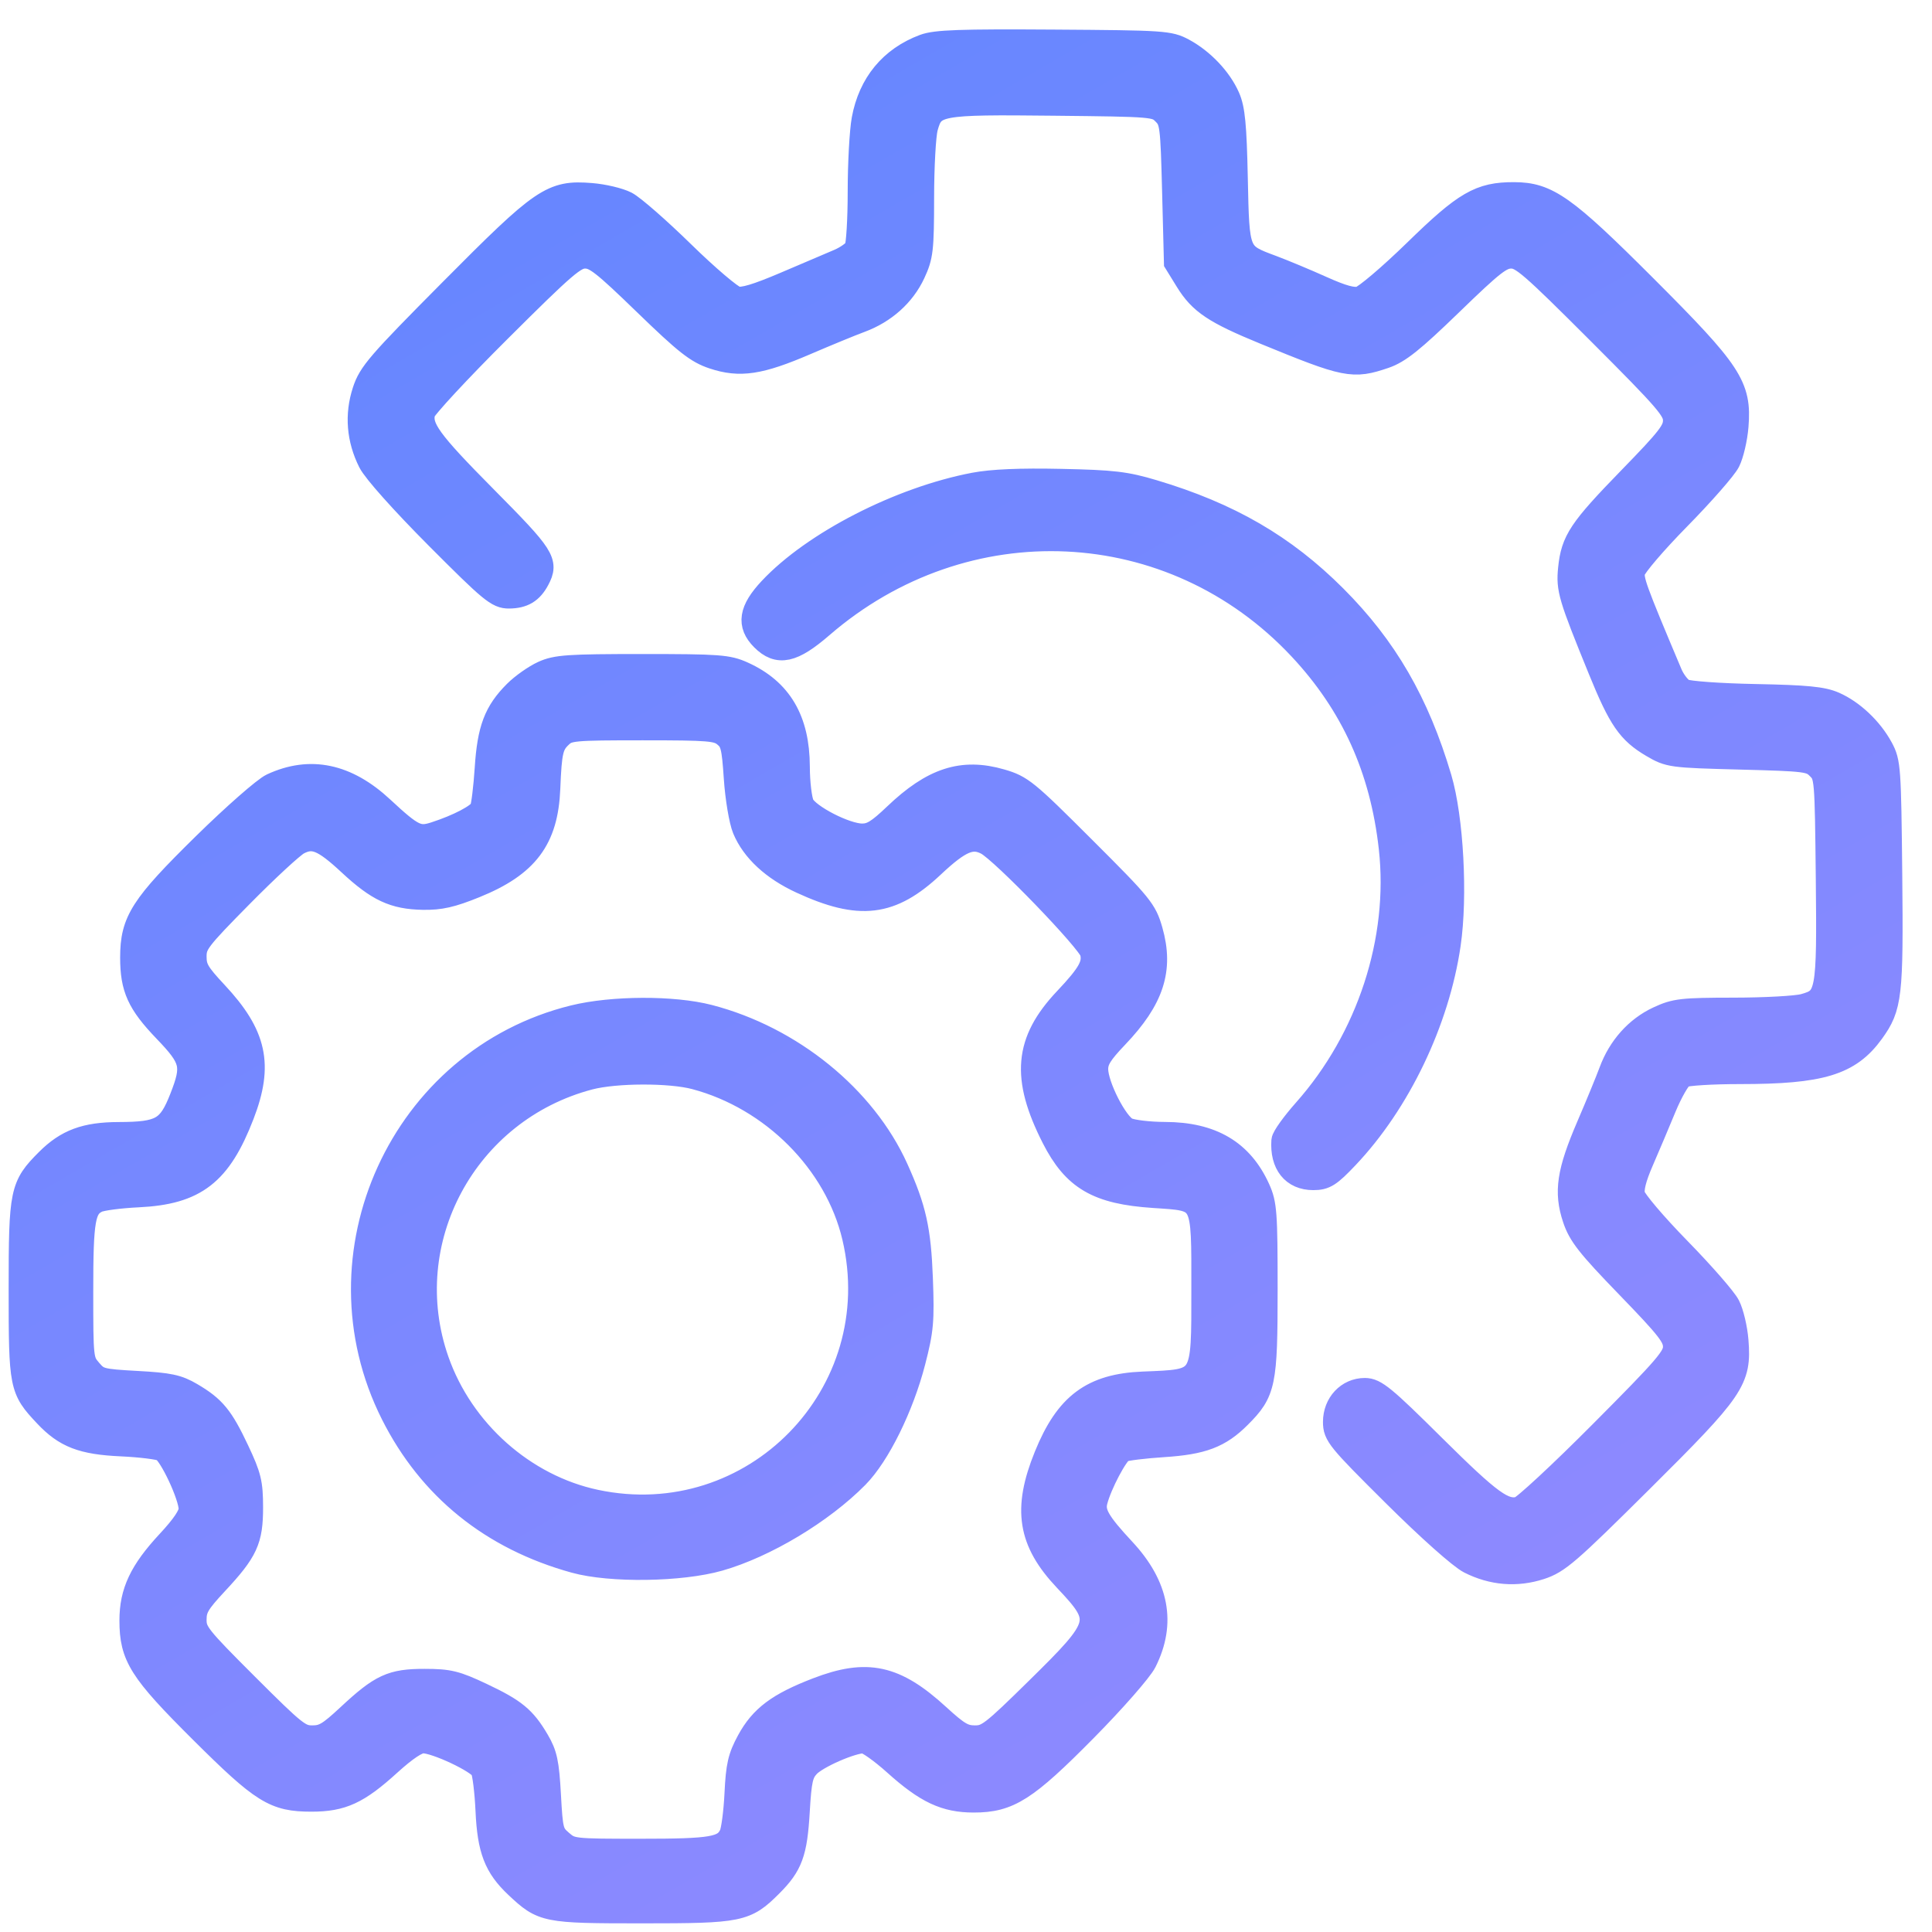 <svg width="62" height="62" viewBox="0 0 62 62" fill="none" xmlns="http://www.w3.org/2000/svg">
<mask id="path-1-outside-1_472_722" maskUnits="userSpaceOnUse" x="-0.333" y="0.333" width="62" height="62" fill="black">
<rect fill="white" x="-0.333" y="0.333" width="62" height="62"/>
<path fill-rule="evenodd" clip-rule="evenodd" d="M29.657 1.486C28.603 1.879 27.929 2.696 27.719 3.833C27.65 4.209 27.593 5.249 27.593 6.145C27.593 7.042 27.543 7.867 27.483 7.981C27.422 8.094 27.171 8.272 26.925 8.377C26.679 8.481 25.904 8.812 25.203 9.111C24.284 9.503 23.843 9.634 23.625 9.579C23.459 9.538 22.687 8.881 21.909 8.12C21.131 7.359 20.312 6.643 20.089 6.528C19.866 6.414 19.363 6.294 18.97 6.263C17.714 6.162 17.431 6.354 14.487 9.32C12.147 11.676 11.88 11.986 11.695 12.557C11.448 13.317 11.511 14.091 11.878 14.822C12.027 15.118 12.922 16.12 14.033 17.236C15.761 18.97 15.97 19.143 16.337 19.139C16.783 19.135 17.043 18.98 17.249 18.593C17.546 18.035 17.433 17.858 15.574 15.983C13.763 14.156 13.454 13.729 13.581 13.225C13.618 13.078 14.716 11.893 16.022 10.593C18.127 8.496 18.439 8.229 18.775 8.229C19.102 8.229 19.369 8.436 20.712 9.738C22.021 11.006 22.369 11.28 22.893 11.454C23.744 11.737 24.38 11.641 25.854 11.007C26.52 10.721 27.309 10.396 27.608 10.286C28.377 10.002 28.986 9.457 29.308 8.765C29.561 8.221 29.585 8.014 29.587 6.351C29.588 5.35 29.644 4.334 29.711 4.092C29.927 3.312 30.077 3.284 33.812 3.324C37.044 3.358 37.094 3.362 37.357 3.625C37.612 3.88 37.627 3.997 37.683 6.158L37.741 8.424L38.097 9.001C38.534 9.709 38.979 10.006 40.593 10.669C43.209 11.743 43.413 11.784 44.432 11.437C44.89 11.28 45.32 10.937 46.561 9.735C47.907 8.43 48.167 8.229 48.498 8.229C48.84 8.229 49.143 8.491 51.319 10.667C53.501 12.85 53.756 13.146 53.756 13.491C53.756 13.825 53.565 14.073 52.307 15.365C50.715 17.002 50.481 17.354 50.39 18.247C50.323 18.904 50.393 19.138 51.352 21.49C51.997 23.074 52.279 23.483 53.027 23.923C53.568 24.241 53.632 24.249 55.836 24.307C57.987 24.363 58.104 24.378 58.358 24.633C58.621 24.896 58.626 24.946 58.66 28.178C58.699 31.915 58.671 32.065 57.892 32.281C57.65 32.348 56.634 32.404 55.633 32.405C53.971 32.407 53.764 32.431 53.22 32.684C52.528 33.006 51.984 33.615 51.7 34.384C51.589 34.683 51.265 35.473 50.978 36.139C50.345 37.613 50.249 38.249 50.532 39.1C50.706 39.624 50.98 39.973 52.248 41.282C53.549 42.626 53.756 42.893 53.756 43.22C53.756 43.556 53.489 43.868 51.392 45.974C50.093 47.28 48.908 48.379 48.761 48.416C48.257 48.542 47.831 48.233 46.004 46.422C44.406 44.836 44.13 44.61 43.799 44.61C43.262 44.61 42.845 45.055 42.845 45.63C42.845 46.048 42.957 46.185 44.752 47.968C45.851 49.06 46.873 49.97 47.165 50.117C47.895 50.486 48.668 50.549 49.429 50.302C50 50.116 50.309 49.849 52.665 47.509C55.63 44.564 55.822 44.281 55.721 43.024C55.69 42.632 55.571 42.128 55.456 41.905C55.342 41.682 54.626 40.863 53.865 40.085C53.104 39.307 52.447 38.533 52.405 38.366C52.353 38.157 52.438 37.812 52.678 37.258C52.871 36.815 53.197 36.043 53.404 35.542C53.611 35.04 53.877 34.578 53.995 34.515C54.113 34.451 54.943 34.4 55.839 34.4C58.44 34.4 59.342 34.125 60.076 33.112C60.654 32.314 60.695 31.956 60.656 28.062C60.621 24.653 60.608 24.46 60.366 24.013C60.036 23.402 59.447 22.845 58.86 22.587C58.486 22.423 57.975 22.373 56.337 22.341C55.198 22.319 54.172 22.246 54.032 22.176C53.893 22.107 53.699 21.858 53.6 21.623C52.434 18.859 52.341 18.601 52.41 18.323C52.45 18.161 53.105 17.394 53.867 16.62C54.628 15.845 55.344 15.029 55.458 14.806C55.571 14.583 55.69 14.074 55.722 13.676C55.825 12.397 55.538 11.96 52.782 9.204C50.205 6.627 49.653 6.237 48.586 6.235C47.499 6.232 47.024 6.508 45.43 8.063C44.609 8.863 43.816 9.536 43.643 9.58C43.418 9.636 43.077 9.543 42.414 9.245C41.909 9.018 41.19 8.718 40.816 8.578C39.697 8.162 39.706 8.183 39.654 5.724C39.618 4.018 39.568 3.499 39.403 3.124C39.144 2.536 38.586 1.947 37.976 1.617C37.526 1.374 37.352 1.362 33.811 1.339C30.815 1.319 30.028 1.347 29.657 1.486ZM31.269 15.554C28.883 16.008 26.112 17.43 24.725 18.913C24.092 19.59 24.022 20.041 24.478 20.498C24.975 20.995 25.428 20.897 26.362 20.09C30.965 16.108 37.633 16.419 41.735 20.805C43.414 22.601 44.352 24.671 44.635 27.208C44.965 30.163 43.93 33.333 41.88 35.642C41.508 36.062 41.196 36.496 41.189 36.606C41.139 37.348 41.502 37.803 42.144 37.803C42.516 37.803 42.662 37.711 43.215 37.128C44.876 35.379 46.127 32.771 46.487 30.304C46.713 28.758 46.578 26.252 46.199 24.974C45.481 22.554 44.457 20.785 42.83 19.158C41.205 17.533 39.445 16.512 37.016 15.786C36.12 15.518 35.721 15.471 34.046 15.436C32.739 15.408 31.837 15.446 31.269 15.554ZM17.432 21.596C17.168 21.717 16.768 21.998 16.545 22.221C15.911 22.855 15.704 23.403 15.623 24.659C15.583 25.272 15.511 25.862 15.462 25.971C15.37 26.174 14.72 26.516 13.96 26.762C13.415 26.939 13.237 26.853 12.261 25.945C11.121 24.883 9.953 24.638 8.733 25.204C8.491 25.317 7.514 26.174 6.562 27.109C4.554 29.082 4.245 29.564 4.245 30.73C4.245 31.707 4.461 32.184 5.298 33.056C6.186 33.981 6.239 34.197 5.829 35.242C5.437 36.242 5.172 36.393 3.809 36.397C2.747 36.4 2.148 36.622 1.527 37.243C0.702 38.069 0.667 38.237 0.667 41.382C0.667 44.492 0.683 44.573 1.472 45.412C2.1 46.081 2.643 46.29 3.893 46.347C4.506 46.375 5.106 46.449 5.225 46.512C5.487 46.649 6.122 48.004 6.122 48.424C6.122 48.628 5.894 48.968 5.408 49.491C4.535 50.43 4.222 51.093 4.222 52.003C4.222 53.148 4.514 53.611 6.464 55.552C8.435 57.513 8.813 57.749 9.994 57.749C10.975 57.749 11.479 57.516 12.489 56.598C13.018 56.118 13.382 55.876 13.577 55.876C13.993 55.876 15.347 56.514 15.484 56.773C15.547 56.893 15.621 57.493 15.649 58.106C15.706 59.357 15.915 59.9 16.583 60.528C17.422 61.317 17.503 61.333 20.612 61.333C23.747 61.333 23.926 61.297 24.734 60.488C25.375 59.847 25.519 59.455 25.596 58.14C25.656 57.11 25.704 56.901 25.933 56.657C26.207 56.365 27.323 55.876 27.715 55.876C27.835 55.876 28.292 56.199 28.731 56.594C29.73 57.492 30.337 57.777 31.248 57.777C32.373 57.777 32.915 57.432 34.824 55.5C35.735 54.578 36.594 53.598 36.732 53.324C37.355 52.087 37.13 50.901 36.055 49.745C35.237 48.867 35.058 48.555 35.153 48.175C35.288 47.638 35.824 46.623 36.02 46.534C36.128 46.485 36.718 46.413 37.331 46.373C38.586 46.292 39.133 46.085 39.767 45.45C40.557 44.661 40.611 44.403 40.611 41.382C40.611 38.918 40.59 38.637 40.372 38.155C39.831 36.961 38.879 36.399 37.389 36.394C36.873 36.393 36.319 36.326 36.157 36.246C35.801 36.07 35.178 34.848 35.174 34.317C35.172 34.02 35.308 33.799 35.826 33.256C36.973 32.053 37.279 31.11 36.926 29.87C36.739 29.215 36.622 29.071 34.771 27.223C32.927 25.381 32.774 25.256 32.121 25.067C30.884 24.709 29.941 25.014 28.736 26.164C28.188 26.687 27.973 26.818 27.664 26.818C27.135 26.818 25.927 26.197 25.747 25.832C25.667 25.671 25.6 25.116 25.599 24.6C25.594 23.11 25.032 22.157 23.838 21.617C23.356 21.399 23.076 21.378 20.612 21.378C18.23 21.378 17.857 21.404 17.432 21.596ZM23.265 23.59C23.507 23.786 23.549 23.949 23.617 24.971C23.66 25.609 23.783 26.34 23.89 26.598C24.175 27.282 24.813 27.872 25.716 28.289C27.591 29.154 28.594 29.033 29.926 27.781C30.801 26.959 31.186 26.798 31.671 27.052C32.177 27.318 34.956 30.197 35.043 30.546C35.145 30.951 34.976 31.258 34.202 32.077C32.933 33.42 32.831 34.579 33.81 36.506C34.478 37.818 35.228 38.256 37.019 38.376C38.678 38.488 38.621 38.381 38.621 41.373C38.621 44.4 38.67 44.324 36.685 44.404C35.058 44.47 34.24 45.081 33.571 46.73C32.88 48.431 33.044 49.463 34.202 50.687C35.45 52.009 35.421 52.122 33.291 54.216C31.85 55.634 31.688 55.759 31.289 55.759C30.923 55.759 30.737 55.65 30.099 55.066C28.722 53.804 27.822 53.609 26.225 54.225C24.982 54.704 24.442 55.109 24.028 55.871C23.744 56.394 23.682 56.665 23.639 57.564C23.61 58.153 23.532 58.747 23.465 58.885C23.248 59.332 22.877 59.397 20.554 59.397C18.38 59.397 18.331 59.392 18.008 59.114C17.697 58.846 17.675 58.764 17.612 57.605C17.555 56.571 17.497 56.298 17.241 55.863C16.815 55.139 16.515 54.892 15.447 54.388C14.625 54 14.404 53.946 13.631 53.945C12.571 53.944 12.234 54.1 11.192 55.071C10.568 55.653 10.388 55.759 10.021 55.759C9.618 55.759 9.462 55.635 7.913 54.088C6.358 52.536 6.24 52.386 6.24 51.98C6.24 51.609 6.344 51.431 6.927 50.805C7.898 49.763 8.054 49.425 8.053 48.365C8.052 47.592 7.998 47.371 7.61 46.549C7.106 45.48 6.86 45.18 6.135 44.754C5.701 44.498 5.428 44.44 4.394 44.384C3.235 44.32 3.153 44.298 2.886 43.987C2.608 43.664 2.603 43.615 2.603 41.44C2.603 39.117 2.668 38.745 3.114 38.528C3.252 38.461 3.847 38.383 4.435 38.355C6.265 38.267 7.042 37.665 7.773 35.768C8.389 34.17 8.181 33.218 6.921 31.87C6.339 31.248 6.24 31.078 6.24 30.698C6.24 30.286 6.349 30.142 7.736 28.737C8.558 27.904 9.382 27.142 9.567 27.045C10.051 26.791 10.38 26.923 11.225 27.709C12.127 28.548 12.644 28.791 13.572 28.808C14.121 28.819 14.49 28.735 15.243 28.429C16.9 27.757 17.525 26.924 17.591 25.304C17.64 24.091 17.688 23.893 17.996 23.606C18.235 23.383 18.402 23.368 20.621 23.368C22.771 23.368 23.017 23.388 23.265 23.59ZM18.416 32.644C12.896 34.002 10.036 40.266 12.604 45.373C13.802 47.754 15.788 49.358 18.449 50.093C19.596 50.41 21.848 50.378 23.076 50.028C24.552 49.607 26.374 48.514 27.495 47.376C28.178 46.683 28.936 45.148 29.311 43.696C29.574 42.678 29.599 42.392 29.548 41.03C29.489 39.463 29.337 38.783 28.763 37.51C27.728 35.216 25.384 33.313 22.75 32.629C21.612 32.333 19.653 32.34 18.416 32.644ZM22.313 34.574C24.795 35.234 26.847 37.293 27.412 39.693C28.602 44.739 24.18 49.267 19.112 48.192C16.81 47.704 14.816 45.933 14.022 43.668C12.673 39.821 14.929 35.631 18.911 34.584C19.754 34.363 21.499 34.357 22.313 34.574Z"/>
</mask>
<path fill-rule="evenodd" clip-rule="evenodd" d="M29.657 1.486C28.603 1.879 27.929 2.696 27.719 3.833C27.65 4.209 27.593 5.249 27.593 6.145C27.593 7.042 27.543 7.867 27.483 7.981C27.422 8.094 27.171 8.272 26.925 8.377C26.679 8.481 25.904 8.812 25.203 9.111C24.284 9.503 23.843 9.634 23.625 9.579C23.459 9.538 22.687 8.881 21.909 8.12C21.131 7.359 20.312 6.643 20.089 6.528C19.866 6.414 19.363 6.294 18.97 6.263C17.714 6.162 17.431 6.354 14.487 9.32C12.147 11.676 11.88 11.986 11.695 12.557C11.448 13.317 11.511 14.091 11.878 14.822C12.027 15.118 12.922 16.12 14.033 17.236C15.761 18.97 15.97 19.143 16.337 19.139C16.783 19.135 17.043 18.98 17.249 18.593C17.546 18.035 17.433 17.858 15.574 15.983C13.763 14.156 13.454 13.729 13.581 13.225C13.618 13.078 14.716 11.893 16.022 10.593C18.127 8.496 18.439 8.229 18.775 8.229C19.102 8.229 19.369 8.436 20.712 9.738C22.021 11.006 22.369 11.28 22.893 11.454C23.744 11.737 24.38 11.641 25.854 11.007C26.52 10.721 27.309 10.396 27.608 10.286C28.377 10.002 28.986 9.457 29.308 8.765C29.561 8.221 29.585 8.014 29.587 6.351C29.588 5.35 29.644 4.334 29.711 4.092C29.927 3.312 30.077 3.284 33.812 3.324C37.044 3.358 37.094 3.362 37.357 3.625C37.612 3.88 37.627 3.997 37.683 6.158L37.741 8.424L38.097 9.001C38.534 9.709 38.979 10.006 40.593 10.669C43.209 11.743 43.413 11.784 44.432 11.437C44.89 11.28 45.32 10.937 46.561 9.735C47.907 8.43 48.167 8.229 48.498 8.229C48.84 8.229 49.143 8.491 51.319 10.667C53.501 12.85 53.756 13.146 53.756 13.491C53.756 13.825 53.565 14.073 52.307 15.365C50.715 17.002 50.481 17.354 50.39 18.247C50.323 18.904 50.393 19.138 51.352 21.49C51.997 23.074 52.279 23.483 53.027 23.923C53.568 24.241 53.632 24.249 55.836 24.307C57.987 24.363 58.104 24.378 58.358 24.633C58.621 24.896 58.626 24.946 58.66 28.178C58.699 31.915 58.671 32.065 57.892 32.281C57.65 32.348 56.634 32.404 55.633 32.405C53.971 32.407 53.764 32.431 53.22 32.684C52.528 33.006 51.984 33.615 51.7 34.384C51.589 34.683 51.265 35.473 50.978 36.139C50.345 37.613 50.249 38.249 50.532 39.1C50.706 39.624 50.98 39.973 52.248 41.282C53.549 42.626 53.756 42.893 53.756 43.22C53.756 43.556 53.489 43.868 51.392 45.974C50.093 47.28 48.908 48.379 48.761 48.416C48.257 48.542 47.831 48.233 46.004 46.422C44.406 44.836 44.13 44.61 43.799 44.61C43.262 44.61 42.845 45.055 42.845 45.63C42.845 46.048 42.957 46.185 44.752 47.968C45.851 49.06 46.873 49.97 47.165 50.117C47.895 50.486 48.668 50.549 49.429 50.302C50 50.116 50.309 49.849 52.665 47.509C55.63 44.564 55.822 44.281 55.721 43.024C55.69 42.632 55.571 42.128 55.456 41.905C55.342 41.682 54.626 40.863 53.865 40.085C53.104 39.307 52.447 38.533 52.405 38.366C52.353 38.157 52.438 37.812 52.678 37.258C52.871 36.815 53.197 36.043 53.404 35.542C53.611 35.04 53.877 34.578 53.995 34.515C54.113 34.451 54.943 34.4 55.839 34.4C58.44 34.4 59.342 34.125 60.076 33.112C60.654 32.314 60.695 31.956 60.656 28.062C60.621 24.653 60.608 24.46 60.366 24.013C60.036 23.402 59.447 22.845 58.86 22.587C58.486 22.423 57.975 22.373 56.337 22.341C55.198 22.319 54.172 22.246 54.032 22.176C53.893 22.107 53.699 21.858 53.6 21.623C52.434 18.859 52.341 18.601 52.41 18.323C52.45 18.161 53.105 17.394 53.867 16.62C54.628 15.845 55.344 15.029 55.458 14.806C55.571 14.583 55.69 14.074 55.722 13.676C55.825 12.397 55.538 11.96 52.782 9.204C50.205 6.627 49.653 6.237 48.586 6.235C47.499 6.232 47.024 6.508 45.43 8.063C44.609 8.863 43.816 9.536 43.643 9.58C43.418 9.636 43.077 9.543 42.414 9.245C41.909 9.018 41.19 8.718 40.816 8.578C39.697 8.162 39.706 8.183 39.654 5.724C39.618 4.018 39.568 3.499 39.403 3.124C39.144 2.536 38.586 1.947 37.976 1.617C37.526 1.374 37.352 1.362 33.811 1.339C30.815 1.319 30.028 1.347 29.657 1.486ZM31.269 15.554C28.883 16.008 26.112 17.43 24.725 18.913C24.092 19.59 24.022 20.041 24.478 20.498C24.975 20.995 25.428 20.897 26.362 20.09C30.965 16.108 37.633 16.419 41.735 20.805C43.414 22.601 44.352 24.671 44.635 27.208C44.965 30.163 43.93 33.333 41.88 35.642C41.508 36.062 41.196 36.496 41.189 36.606C41.139 37.348 41.502 37.803 42.144 37.803C42.516 37.803 42.662 37.711 43.215 37.128C44.876 35.379 46.127 32.771 46.487 30.304C46.713 28.758 46.578 26.252 46.199 24.974C45.481 22.554 44.457 20.785 42.83 19.158C41.205 17.533 39.445 16.512 37.016 15.786C36.12 15.518 35.721 15.471 34.046 15.436C32.739 15.408 31.837 15.446 31.269 15.554ZM17.432 21.596C17.168 21.717 16.768 21.998 16.545 22.221C15.911 22.855 15.704 23.403 15.623 24.659C15.583 25.272 15.511 25.862 15.462 25.971C15.37 26.174 14.72 26.516 13.96 26.762C13.415 26.939 13.237 26.853 12.261 25.945C11.121 24.883 9.953 24.638 8.733 25.204C8.491 25.317 7.514 26.174 6.562 27.109C4.554 29.082 4.245 29.564 4.245 30.73C4.245 31.707 4.461 32.184 5.298 33.056C6.186 33.981 6.239 34.197 5.829 35.242C5.437 36.242 5.172 36.393 3.809 36.397C2.747 36.4 2.148 36.622 1.527 37.243C0.702 38.069 0.667 38.237 0.667 41.382C0.667 44.492 0.683 44.573 1.472 45.412C2.1 46.081 2.643 46.29 3.893 46.347C4.506 46.375 5.106 46.449 5.225 46.512C5.487 46.649 6.122 48.004 6.122 48.424C6.122 48.628 5.894 48.968 5.408 49.491C4.535 50.43 4.222 51.093 4.222 52.003C4.222 53.148 4.514 53.611 6.464 55.552C8.435 57.513 8.813 57.749 9.994 57.749C10.975 57.749 11.479 57.516 12.489 56.598C13.018 56.118 13.382 55.876 13.577 55.876C13.993 55.876 15.347 56.514 15.484 56.773C15.547 56.893 15.621 57.493 15.649 58.106C15.706 59.357 15.915 59.9 16.583 60.528C17.422 61.317 17.503 61.333 20.612 61.333C23.747 61.333 23.926 61.297 24.734 60.488C25.375 59.847 25.519 59.455 25.596 58.14C25.656 57.11 25.704 56.901 25.933 56.657C26.207 56.365 27.323 55.876 27.715 55.876C27.835 55.876 28.292 56.199 28.731 56.594C29.73 57.492 30.337 57.777 31.248 57.777C32.373 57.777 32.915 57.432 34.824 55.5C35.735 54.578 36.594 53.598 36.732 53.324C37.355 52.087 37.13 50.901 36.055 49.745C35.237 48.867 35.058 48.555 35.153 48.175C35.288 47.638 35.824 46.623 36.02 46.534C36.128 46.485 36.718 46.413 37.331 46.373C38.586 46.292 39.133 46.085 39.767 45.45C40.557 44.661 40.611 44.403 40.611 41.382C40.611 38.918 40.59 38.637 40.372 38.155C39.831 36.961 38.879 36.399 37.389 36.394C36.873 36.393 36.319 36.326 36.157 36.246C35.801 36.07 35.178 34.848 35.174 34.317C35.172 34.02 35.308 33.799 35.826 33.256C36.973 32.053 37.279 31.11 36.926 29.87C36.739 29.215 36.622 29.071 34.771 27.223C32.927 25.381 32.774 25.256 32.121 25.067C30.884 24.709 29.941 25.014 28.736 26.164C28.188 26.687 27.973 26.818 27.664 26.818C27.135 26.818 25.927 26.197 25.747 25.832C25.667 25.671 25.6 25.116 25.599 24.6C25.594 23.11 25.032 22.157 23.838 21.617C23.356 21.399 23.076 21.378 20.612 21.378C18.23 21.378 17.857 21.404 17.432 21.596ZM23.265 23.59C23.507 23.786 23.549 23.949 23.617 24.971C23.66 25.609 23.783 26.34 23.89 26.598C24.175 27.282 24.813 27.872 25.716 28.289C27.591 29.154 28.594 29.033 29.926 27.781C30.801 26.959 31.186 26.798 31.671 27.052C32.177 27.318 34.956 30.197 35.043 30.546C35.145 30.951 34.976 31.258 34.202 32.077C32.933 33.42 32.831 34.579 33.81 36.506C34.478 37.818 35.228 38.256 37.019 38.376C38.678 38.488 38.621 38.381 38.621 41.373C38.621 44.4 38.67 44.324 36.685 44.404C35.058 44.47 34.24 45.081 33.571 46.73C32.88 48.431 33.044 49.463 34.202 50.687C35.45 52.009 35.421 52.122 33.291 54.216C31.85 55.634 31.688 55.759 31.289 55.759C30.923 55.759 30.737 55.65 30.099 55.066C28.722 53.804 27.822 53.609 26.225 54.225C24.982 54.704 24.442 55.109 24.028 55.871C23.744 56.394 23.682 56.665 23.639 57.564C23.61 58.153 23.532 58.747 23.465 58.885C23.248 59.332 22.877 59.397 20.554 59.397C18.38 59.397 18.331 59.392 18.008 59.114C17.697 58.846 17.675 58.764 17.612 57.605C17.555 56.571 17.497 56.298 17.241 55.863C16.815 55.139 16.515 54.892 15.447 54.388C14.625 54 14.404 53.946 13.631 53.945C12.571 53.944 12.234 54.1 11.192 55.071C10.568 55.653 10.388 55.759 10.021 55.759C9.618 55.759 9.462 55.635 7.913 54.088C6.358 52.536 6.24 52.386 6.24 51.98C6.24 51.609 6.344 51.431 6.927 50.805C7.898 49.763 8.054 49.425 8.053 48.365C8.052 47.592 7.998 47.371 7.61 46.549C7.106 45.48 6.86 45.18 6.135 44.754C5.701 44.498 5.428 44.44 4.394 44.384C3.235 44.32 3.153 44.298 2.886 43.987C2.608 43.664 2.603 43.615 2.603 41.44C2.603 39.117 2.668 38.745 3.114 38.528C3.252 38.461 3.847 38.383 4.435 38.355C6.265 38.267 7.042 37.665 7.773 35.768C8.389 34.17 8.181 33.218 6.921 31.87C6.339 31.248 6.24 31.078 6.24 30.698C6.24 30.286 6.349 30.142 7.736 28.737C8.558 27.904 9.382 27.142 9.567 27.045C10.051 26.791 10.38 26.923 11.225 27.709C12.127 28.548 12.644 28.791 13.572 28.808C14.121 28.819 14.49 28.735 15.243 28.429C16.9 27.757 17.525 26.924 17.591 25.304C17.64 24.091 17.688 23.893 17.996 23.606C18.235 23.383 18.402 23.368 20.621 23.368C22.771 23.368 23.017 23.388 23.265 23.59ZM18.416 32.644C12.896 34.002 10.036 40.266 12.604 45.373C13.802 47.754 15.788 49.358 18.449 50.093C19.596 50.41 21.848 50.378 23.076 50.028C24.552 49.607 26.374 48.514 27.495 47.376C28.178 46.683 28.936 45.148 29.311 43.696C29.574 42.678 29.599 42.392 29.548 41.03C29.489 39.463 29.337 38.783 28.763 37.51C27.728 35.216 25.384 33.313 22.75 32.629C21.612 32.333 19.653 32.34 18.416 32.644ZM22.313 34.574C24.795 35.234 26.847 37.293 27.412 39.693C28.602 44.739 24.18 49.267 19.112 48.192C16.81 47.704 14.816 45.933 14.022 43.668C12.673 39.821 14.929 35.631 18.911 34.584C19.754 34.363 21.499 34.357 22.313 34.574Z" fill="url(#paint0_linear_472_722)"/>
<path fill-rule="evenodd" clip-rule="evenodd" d="M29.657 1.486C28.603 1.879 27.929 2.696 27.719 3.833C27.65 4.209 27.593 5.249 27.593 6.145C27.593 7.042 27.543 7.867 27.483 7.981C27.422 8.094 27.171 8.272 26.925 8.377C26.679 8.481 25.904 8.812 25.203 9.111C24.284 9.503 23.843 9.634 23.625 9.579C23.459 9.538 22.687 8.881 21.909 8.12C21.131 7.359 20.312 6.643 20.089 6.528C19.866 6.414 19.363 6.294 18.97 6.263C17.714 6.162 17.431 6.354 14.487 9.32C12.147 11.676 11.88 11.986 11.695 12.557C11.448 13.317 11.511 14.091 11.878 14.822C12.027 15.118 12.922 16.12 14.033 17.236C15.761 18.97 15.97 19.143 16.337 19.139C16.783 19.135 17.043 18.98 17.249 18.593C17.546 18.035 17.433 17.858 15.574 15.983C13.763 14.156 13.454 13.729 13.581 13.225C13.618 13.078 14.716 11.893 16.022 10.593C18.127 8.496 18.439 8.229 18.775 8.229C19.102 8.229 19.369 8.436 20.712 9.738C22.021 11.006 22.369 11.28 22.893 11.454C23.744 11.737 24.38 11.641 25.854 11.007C26.52 10.721 27.309 10.396 27.608 10.286C28.377 10.002 28.986 9.457 29.308 8.765C29.561 8.221 29.585 8.014 29.587 6.351C29.588 5.35 29.644 4.334 29.711 4.092C29.927 3.312 30.077 3.284 33.812 3.324C37.044 3.358 37.094 3.362 37.357 3.625C37.612 3.88 37.627 3.997 37.683 6.158L37.741 8.424L38.097 9.001C38.534 9.709 38.979 10.006 40.593 10.669C43.209 11.743 43.413 11.784 44.432 11.437C44.89 11.28 45.32 10.937 46.561 9.735C47.907 8.43 48.167 8.229 48.498 8.229C48.84 8.229 49.143 8.491 51.319 10.667C53.501 12.85 53.756 13.146 53.756 13.491C53.756 13.825 53.565 14.073 52.307 15.365C50.715 17.002 50.481 17.354 50.39 18.247C50.323 18.904 50.393 19.138 51.352 21.49C51.997 23.074 52.279 23.483 53.027 23.923C53.568 24.241 53.632 24.249 55.836 24.307C57.987 24.363 58.104 24.378 58.358 24.633C58.621 24.896 58.626 24.946 58.66 28.178C58.699 31.915 58.671 32.065 57.892 32.281C57.65 32.348 56.634 32.404 55.633 32.405C53.971 32.407 53.764 32.431 53.22 32.684C52.528 33.006 51.984 33.615 51.7 34.384C51.589 34.683 51.265 35.473 50.978 36.139C50.345 37.613 50.249 38.249 50.532 39.1C50.706 39.624 50.98 39.973 52.248 41.282C53.549 42.626 53.756 42.893 53.756 43.22C53.756 43.556 53.489 43.868 51.392 45.974C50.093 47.28 48.908 48.379 48.761 48.416C48.257 48.542 47.831 48.233 46.004 46.422C44.406 44.836 44.13 44.61 43.799 44.61C43.262 44.61 42.845 45.055 42.845 45.63C42.845 46.048 42.957 46.185 44.752 47.968C45.851 49.06 46.873 49.97 47.165 50.117C47.895 50.486 48.668 50.549 49.429 50.302C50 50.116 50.309 49.849 52.665 47.509C55.63 44.564 55.822 44.281 55.721 43.024C55.69 42.632 55.571 42.128 55.456 41.905C55.342 41.682 54.626 40.863 53.865 40.085C53.104 39.307 52.447 38.533 52.405 38.366C52.353 38.157 52.438 37.812 52.678 37.258C52.871 36.815 53.197 36.043 53.404 35.542C53.611 35.04 53.877 34.578 53.995 34.515C54.113 34.451 54.943 34.4 55.839 34.4C58.44 34.4 59.342 34.125 60.076 33.112C60.654 32.314 60.695 31.956 60.656 28.062C60.621 24.653 60.608 24.46 60.366 24.013C60.036 23.402 59.447 22.845 58.86 22.587C58.486 22.423 57.975 22.373 56.337 22.341C55.198 22.319 54.172 22.246 54.032 22.176C53.893 22.107 53.699 21.858 53.6 21.623C52.434 18.859 52.341 18.601 52.41 18.323C52.45 18.161 53.105 17.394 53.867 16.62C54.628 15.845 55.344 15.029 55.458 14.806C55.571 14.583 55.69 14.074 55.722 13.676C55.825 12.397 55.538 11.96 52.782 9.204C50.205 6.627 49.653 6.237 48.586 6.235C47.499 6.232 47.024 6.508 45.43 8.063C44.609 8.863 43.816 9.536 43.643 9.58C43.418 9.636 43.077 9.543 42.414 9.245C41.909 9.018 41.19 8.718 40.816 8.578C39.697 8.162 39.706 8.183 39.654 5.724C39.618 4.018 39.568 3.499 39.403 3.124C39.144 2.536 38.586 1.947 37.976 1.617C37.526 1.374 37.352 1.362 33.811 1.339C30.815 1.319 30.028 1.347 29.657 1.486ZM31.269 15.554C28.883 16.008 26.112 17.43 24.725 18.913C24.092 19.59 24.022 20.041 24.478 20.498C24.975 20.995 25.428 20.897 26.362 20.09C30.965 16.108 37.633 16.419 41.735 20.805C43.414 22.601 44.352 24.671 44.635 27.208C44.965 30.163 43.93 33.333 41.88 35.642C41.508 36.062 41.196 36.496 41.189 36.606C41.139 37.348 41.502 37.803 42.144 37.803C42.516 37.803 42.662 37.711 43.215 37.128C44.876 35.379 46.127 32.771 46.487 30.304C46.713 28.758 46.578 26.252 46.199 24.974C45.481 22.554 44.457 20.785 42.83 19.158C41.205 17.533 39.445 16.512 37.016 15.786C36.12 15.518 35.721 15.471 34.046 15.436C32.739 15.408 31.837 15.446 31.269 15.554ZM17.432 21.596C17.168 21.717 16.768 21.998 16.545 22.221C15.911 22.855 15.704 23.403 15.623 24.659C15.583 25.272 15.511 25.862 15.462 25.971C15.37 26.174 14.72 26.516 13.96 26.762C13.415 26.939 13.237 26.853 12.261 25.945C11.121 24.883 9.953 24.638 8.733 25.204C8.491 25.317 7.514 26.174 6.562 27.109C4.554 29.082 4.245 29.564 4.245 30.73C4.245 31.707 4.461 32.184 5.298 33.056C6.186 33.981 6.239 34.197 5.829 35.242C5.437 36.242 5.172 36.393 3.809 36.397C2.747 36.4 2.148 36.622 1.527 37.243C0.702 38.069 0.667 38.237 0.667 41.382C0.667 44.492 0.683 44.573 1.472 45.412C2.1 46.081 2.643 46.29 3.893 46.347C4.506 46.375 5.106 46.449 5.225 46.512C5.487 46.649 6.122 48.004 6.122 48.424C6.122 48.628 5.894 48.968 5.408 49.491C4.535 50.43 4.222 51.093 4.222 52.003C4.222 53.148 4.514 53.611 6.464 55.552C8.435 57.513 8.813 57.749 9.994 57.749C10.975 57.749 11.479 57.516 12.489 56.598C13.018 56.118 13.382 55.876 13.577 55.876C13.993 55.876 15.347 56.514 15.484 56.773C15.547 56.893 15.621 57.493 15.649 58.106C15.706 59.357 15.915 59.9 16.583 60.528C17.422 61.317 17.503 61.333 20.612 61.333C23.747 61.333 23.926 61.297 24.734 60.488C25.375 59.847 25.519 59.455 25.596 58.14C25.656 57.11 25.704 56.901 25.933 56.657C26.207 56.365 27.323 55.876 27.715 55.876C27.835 55.876 28.292 56.199 28.731 56.594C29.73 57.492 30.337 57.777 31.248 57.777C32.373 57.777 32.915 57.432 34.824 55.5C35.735 54.578 36.594 53.598 36.732 53.324C37.355 52.087 37.13 50.901 36.055 49.745C35.237 48.867 35.058 48.555 35.153 48.175C35.288 47.638 35.824 46.623 36.02 46.534C36.128 46.485 36.718 46.413 37.331 46.373C38.586 46.292 39.133 46.085 39.767 45.45C40.557 44.661 40.611 44.403 40.611 41.382C40.611 38.918 40.59 38.637 40.372 38.155C39.831 36.961 38.879 36.399 37.389 36.394C36.873 36.393 36.319 36.326 36.157 36.246C35.801 36.07 35.178 34.848 35.174 34.317C35.172 34.02 35.308 33.799 35.826 33.256C36.973 32.053 37.279 31.11 36.926 29.87C36.739 29.215 36.622 29.071 34.771 27.223C32.927 25.381 32.774 25.256 32.121 25.067C30.884 24.709 29.941 25.014 28.736 26.164C28.188 26.687 27.973 26.818 27.664 26.818C27.135 26.818 25.927 26.197 25.747 25.832C25.667 25.671 25.6 25.116 25.599 24.6C25.594 23.11 25.032 22.157 23.838 21.617C23.356 21.399 23.076 21.378 20.612 21.378C18.23 21.378 17.857 21.404 17.432 21.596ZM23.265 23.59C23.507 23.786 23.549 23.949 23.617 24.971C23.66 25.609 23.783 26.34 23.89 26.598C24.175 27.282 24.813 27.872 25.716 28.289C27.591 29.154 28.594 29.033 29.926 27.781C30.801 26.959 31.186 26.798 31.671 27.052C32.177 27.318 34.956 30.197 35.043 30.546C35.145 30.951 34.976 31.258 34.202 32.077C32.933 33.42 32.831 34.579 33.81 36.506C34.478 37.818 35.228 38.256 37.019 38.376C38.678 38.488 38.621 38.381 38.621 41.373C38.621 44.4 38.67 44.324 36.685 44.404C35.058 44.47 34.24 45.081 33.571 46.73C32.88 48.431 33.044 49.463 34.202 50.687C35.45 52.009 35.421 52.122 33.291 54.216C31.85 55.634 31.688 55.759 31.289 55.759C30.923 55.759 30.737 55.65 30.099 55.066C28.722 53.804 27.822 53.609 26.225 54.225C24.982 54.704 24.442 55.109 24.028 55.871C23.744 56.394 23.682 56.665 23.639 57.564C23.61 58.153 23.532 58.747 23.465 58.885C23.248 59.332 22.877 59.397 20.554 59.397C18.38 59.397 18.331 59.392 18.008 59.114C17.697 58.846 17.675 58.764 17.612 57.605C17.555 56.571 17.497 56.298 17.241 55.863C16.815 55.139 16.515 54.892 15.447 54.388C14.625 54 14.404 53.946 13.631 53.945C12.571 53.944 12.234 54.1 11.192 55.071C10.568 55.653 10.388 55.759 10.021 55.759C9.618 55.759 9.462 55.635 7.913 54.088C6.358 52.536 6.24 52.386 6.24 51.98C6.24 51.609 6.344 51.431 6.927 50.805C7.898 49.763 8.054 49.425 8.053 48.365C8.052 47.592 7.998 47.371 7.61 46.549C7.106 45.48 6.86 45.18 6.135 44.754C5.701 44.498 5.428 44.44 4.394 44.384C3.235 44.32 3.153 44.298 2.886 43.987C2.608 43.664 2.603 43.615 2.603 41.44C2.603 39.117 2.668 38.745 3.114 38.528C3.252 38.461 3.847 38.383 4.435 38.355C6.265 38.267 7.042 37.665 7.773 35.768C8.389 34.17 8.181 33.218 6.921 31.87C6.339 31.248 6.24 31.078 6.24 30.698C6.24 30.286 6.349 30.142 7.736 28.737C8.558 27.904 9.382 27.142 9.567 27.045C10.051 26.791 10.38 26.923 11.225 27.709C12.127 28.548 12.644 28.791 13.572 28.808C14.121 28.819 14.49 28.735 15.243 28.429C16.9 27.757 17.525 26.924 17.591 25.304C17.64 24.091 17.688 23.893 17.996 23.606C18.235 23.383 18.402 23.368 20.621 23.368C22.771 23.368 23.017 23.388 23.265 23.59ZM18.416 32.644C12.896 34.002 10.036 40.266 12.604 45.373C13.802 47.754 15.788 49.358 18.449 50.093C19.596 50.41 21.848 50.378 23.076 50.028C24.552 49.607 26.374 48.514 27.495 47.376C28.178 46.683 28.936 45.148 29.311 43.696C29.574 42.678 29.599 42.392 29.548 41.03C29.489 39.463 29.337 38.783 28.763 37.51C27.728 35.216 25.384 33.313 22.75 32.629C21.612 32.333 19.653 32.34 18.416 32.644ZM22.313 34.574C24.795 35.234 26.847 37.293 27.412 39.693C28.602 44.739 24.18 49.267 19.112 48.192C16.81 47.704 14.816 45.933 14.022 43.668C12.673 39.821 14.929 35.631 18.911 34.584C19.754 34.363 21.499 34.357 22.313 34.574Z" stroke="url(#paint1_linear_472_722)" stroke-width="0.779" mask="url(#path-1-outside-1_472_722)"/>
<defs>
<linearGradient id="paint0_linear_472_722" x1="13.3" y1="1.333" x2="47.922" y2="61.222" gradientUnits="userSpaceOnUse">
<stop stop-color="#6386FF"/>
<stop offset="1" stop-color="#938AFF"/>
</linearGradient>
<linearGradient id="paint1_linear_472_722" x1="13.3" y1="1.333" x2="47.922" y2="61.222" gradientUnits="userSpaceOnUse">
<stop stop-color="#6386FF"/>
<stop offset="1" stop-color="#938AFF"/>
</linearGradient>
</defs>
</svg>
